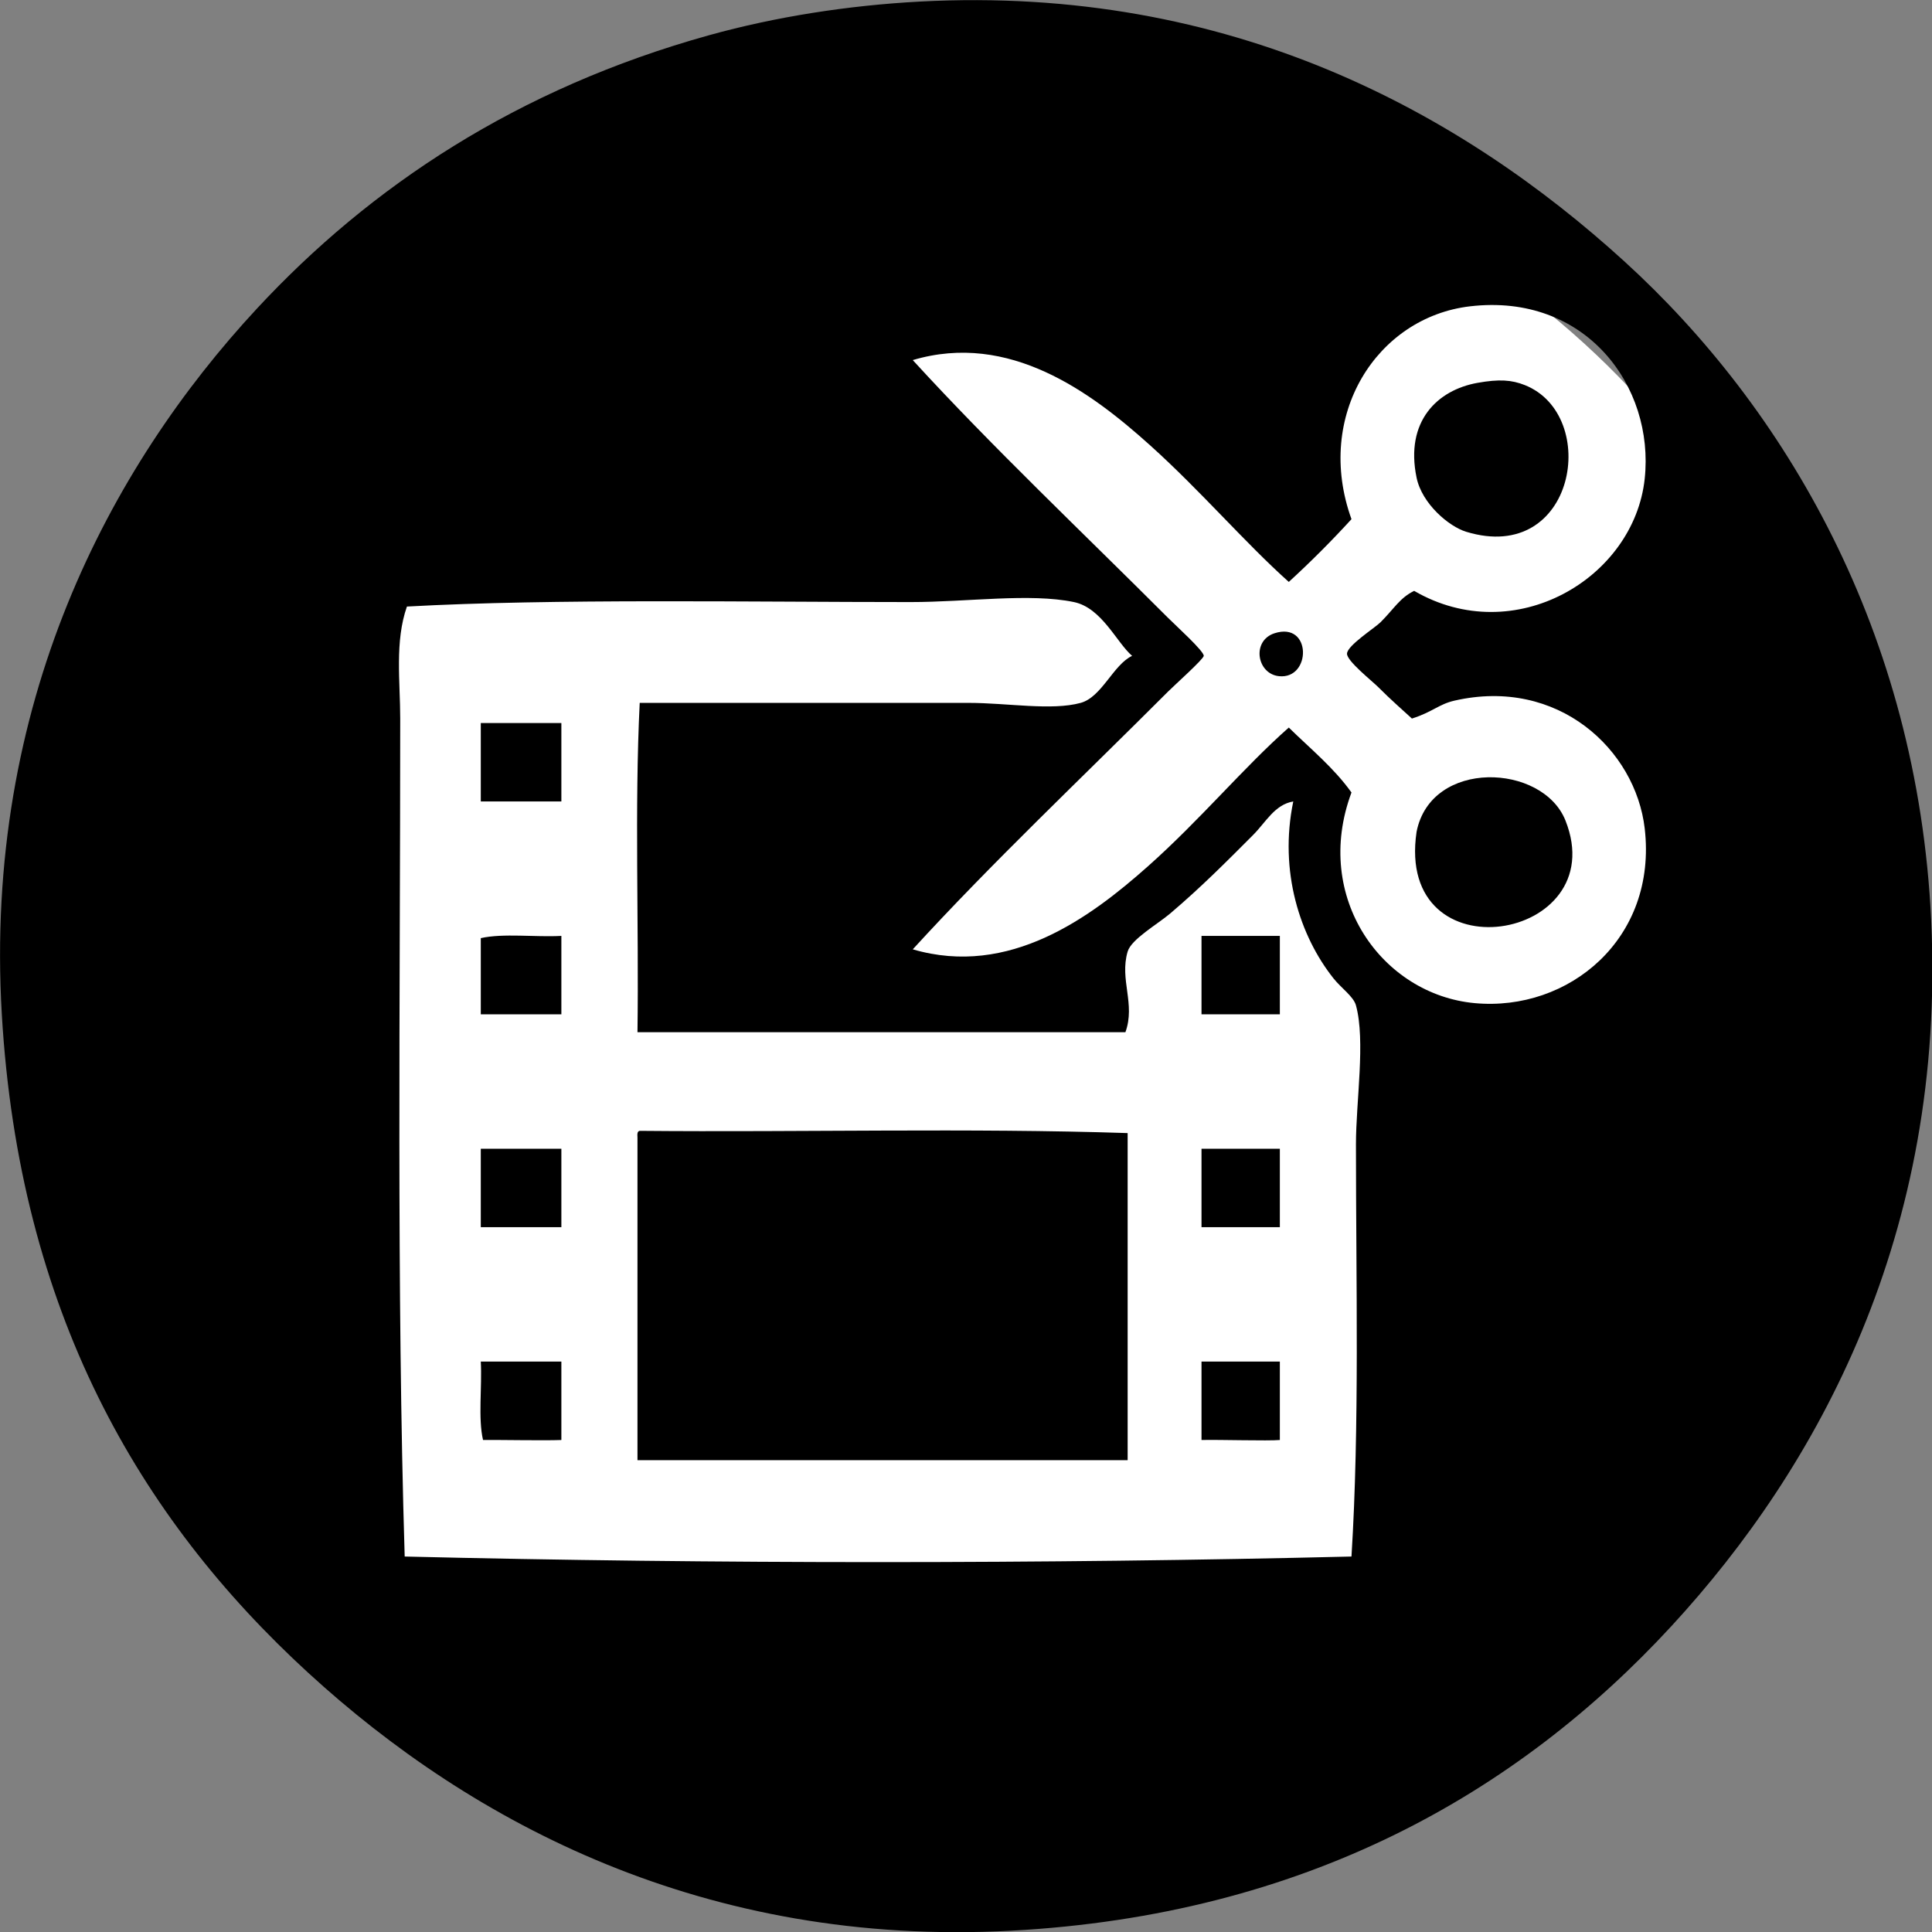 <?xml version="1.0" encoding="UTF-8" standalone="no"?>
<!DOCTYPE svg PUBLIC "-//W3C//DTD SVG 1.1//EN" "http://www.w3.org/Graphics/SVG/1.1/DTD/svg11.dtd">
<svg width="100%" height="100%" viewBox="0 0 514 514" version="1.1" xmlns="http://www.w3.org/2000/svg" xmlns:xlink="http://www.w3.org/1999/xlink" xml:space="preserve" style="fill-rule:evenodd;clip-rule:evenodd;stroke-linejoin:round;stroke-miterlimit:1.414;">
    <rect x="0" y="0" width="514" height="514" fill="#808080" stroke="none"/>
    <g transform="matrix(10.392,0,0,10.496,-2869.67,-4629.96)">
        <path d="M320.86,455.2C329.07,472.28 312.849,493.24 292.88,486.15C285.54,483.551 276.45,474.621 279.19,459.961C280.67,452.02 286.759,445.511 297.64,443.89C307.799,442.371 317.62,448.471 320.86,455.2" style="fill:white;fill-rule:nonzero;"/>
    </g>
    <g id="Edit" transform="matrix(0.992,0,0,0.993,-41.699,-160.661)">
        <path d="M405.69,468.371C405.69,456.94 408.29,440.631 405.69,431.15C405.04,428.78 401.719,426.501 399.69,423.95C390.69,412.65 384.99,395.289 388.879,376.52C383.889,377.361 381.54,382.071 378.08,385.53C370.9,392.71 364.2,399.471 355.87,406.539C352.419,409.46 345.44,413.419 344.46,416.741C342.23,424.31 346.62,430.721 343.86,438.349L213,438.349C213.399,409.14 212.2,378.33 213.6,350.111L301.839,350.111C312.11,350.111 324.07,352.25 331.86,350.111C337.53,348.559 340.58,339.91 345.66,337.511C341.5,333.95 337.54,324.661 330.059,323.1C318.23,320.64 301.549,323.1 286.23,323.1C243.46,323.1 190.39,322.131 151.169,324.301C147.879,333.669 149.37,344.349 149.37,354.309C149.37,428.99 148.379,507.02 150.569,578.82C232.779,580.82 322.9,580.81 404.49,578.82C406.679,543.631 405.69,505.4 405.69,468.371M437.509,430.551C462.759,432.9 486.58,413.289 483.129,383.729C480.669,362.681 459.929,343.15 432.099,349.511C427.879,350.479 426.269,352.539 420.7,354.309C417.799,351.631 415.219,349.439 411.69,345.91C409.969,344.19 403.21,338.871 403.29,336.91C403.379,334.71 410.78,330.011 412.29,328.5C415.929,324.871 417.48,321.95 421.299,320.1C448.21,335.73 480.25,316.761 483.129,290.08C485.799,265.261 467.269,240.241 436.299,243.861C411.309,246.78 394.46,273.111 404.49,300.89C399.139,306.741 393.54,312.341 387.679,317.701C375.94,307.221 364.009,293.25 350.46,281.08C334.69,266.91 312.73,250.57 286.83,258.27C308.16,281.571 332.74,304.78 355.269,327.301C357.49,329.52 364.929,336.23 364.87,337.511C364.83,338.381 357.04,345.341 355.269,347.111C331.929,370.45 308.129,392.871 286.83,416.14C312.74,423.721 334.5,407.56 349.86,393.931C363.86,381.52 375.73,367.229 387.679,356.721C393.44,362.371 399.74,367.471 404.49,374.121C393.98,402.289 412.78,428.251 437.509,430.551M559.96,408.341C563.96,492.39 529.549,554.93 490.33,597.43C448.839,642.391 391.87,674.86 313.25,679.069C231.19,683.461 168.75,650.31 124.759,610.03C79.19,568.32 47.19,512.98 42.52,433.551C37.64,350.39 71.41,287.02 110.95,244.46C141.37,211.72 180.77,185.51 232.21,171.229C250.12,166.26 269.5,163.25 288.64,162.22C372.339,157.741 434.259,192.281 477.719,231.861C520.599,270.9 556.269,330.881 559.96,408.341" style="fill-rule:nonzero;"/>
        <path d="M385.28,526.59L385.28,547.6C382.05,547.88 369.139,547.489 364.269,547.6L364.269,526.59L385.28,526.59Z" style="fill-rule:nonzero;"/>
        <rect x="364.269" y="469.569" width="21.011" height="21.011" style="fill-rule:nonzero;"/>
        <rect x="364.269" y="412.54" width="21.011" height="21.01" style="fill-rule:nonzero;"/>
        <path d="M344.46,465.371L344.46,553.011L213,553.011L213,466.57C212.95,465.71 212.9,464.871 213.6,464.77C257.02,465.171 302.04,463.971 344.46,465.371" style="fill-rule:nonzero;"/>
        <path d="M192.59,526.59L192.59,547.6C187.8,547.79 176.29,547.54 171.58,547.6C170.22,541.76 171.35,533.43 170.98,526.59L192.59,526.59Z" style="fill-rule:nonzero;"/>
        <rect x="170.98" y="469.569" width="21.61" height="21.011" style="fill-rule:nonzero;"/>
        <path d="M192.59,412.54L192.59,433.55L170.98,433.55L170.98,413.14C177.02,411.78 185.56,412.92 192.59,412.54" style="fill-rule:nonzero;"/>
        <rect x="170.98" y="355.51" width="21.61" height="21.01" style="fill-rule:nonzero;"/>
        <g transform="matrix(1.008,0,0,1.007,-3.329,-2.356)">
            <path d="M461.52,381.33C474.281,413.5 416.161,423.19 421.9,384.33C425.72,364.86 455.47,366.09 461.52,381.33" style="fill-rule:nonzero;"/>
        </g>
        <g transform="matrix(1.008,0,0,1.007,-3.329,-2.356)">
            <path d="M450.71,265.47C470.86,273.51 464.231,313.37 435.1,304.49C430.5,303.09 423.33,297.04 421.9,290.08C418.79,275.03 427.5,266.76 438.11,264.87C443.9,263.84 447.19,264.07 450.71,265.47" style="fill-rule:nonzero;"/>
        </g>
        <g transform="matrix(1.008,0,0,1.007,-3.329,-2.356)">
            <path d="M384.08,331.5C394.07,328.25 393.94,343.83 385.28,342.91C379.38,342.28 377.97,333.5 384.08,331.5" style="fill-rule:nonzero;"/>
        </g>
    </g>
</svg>
